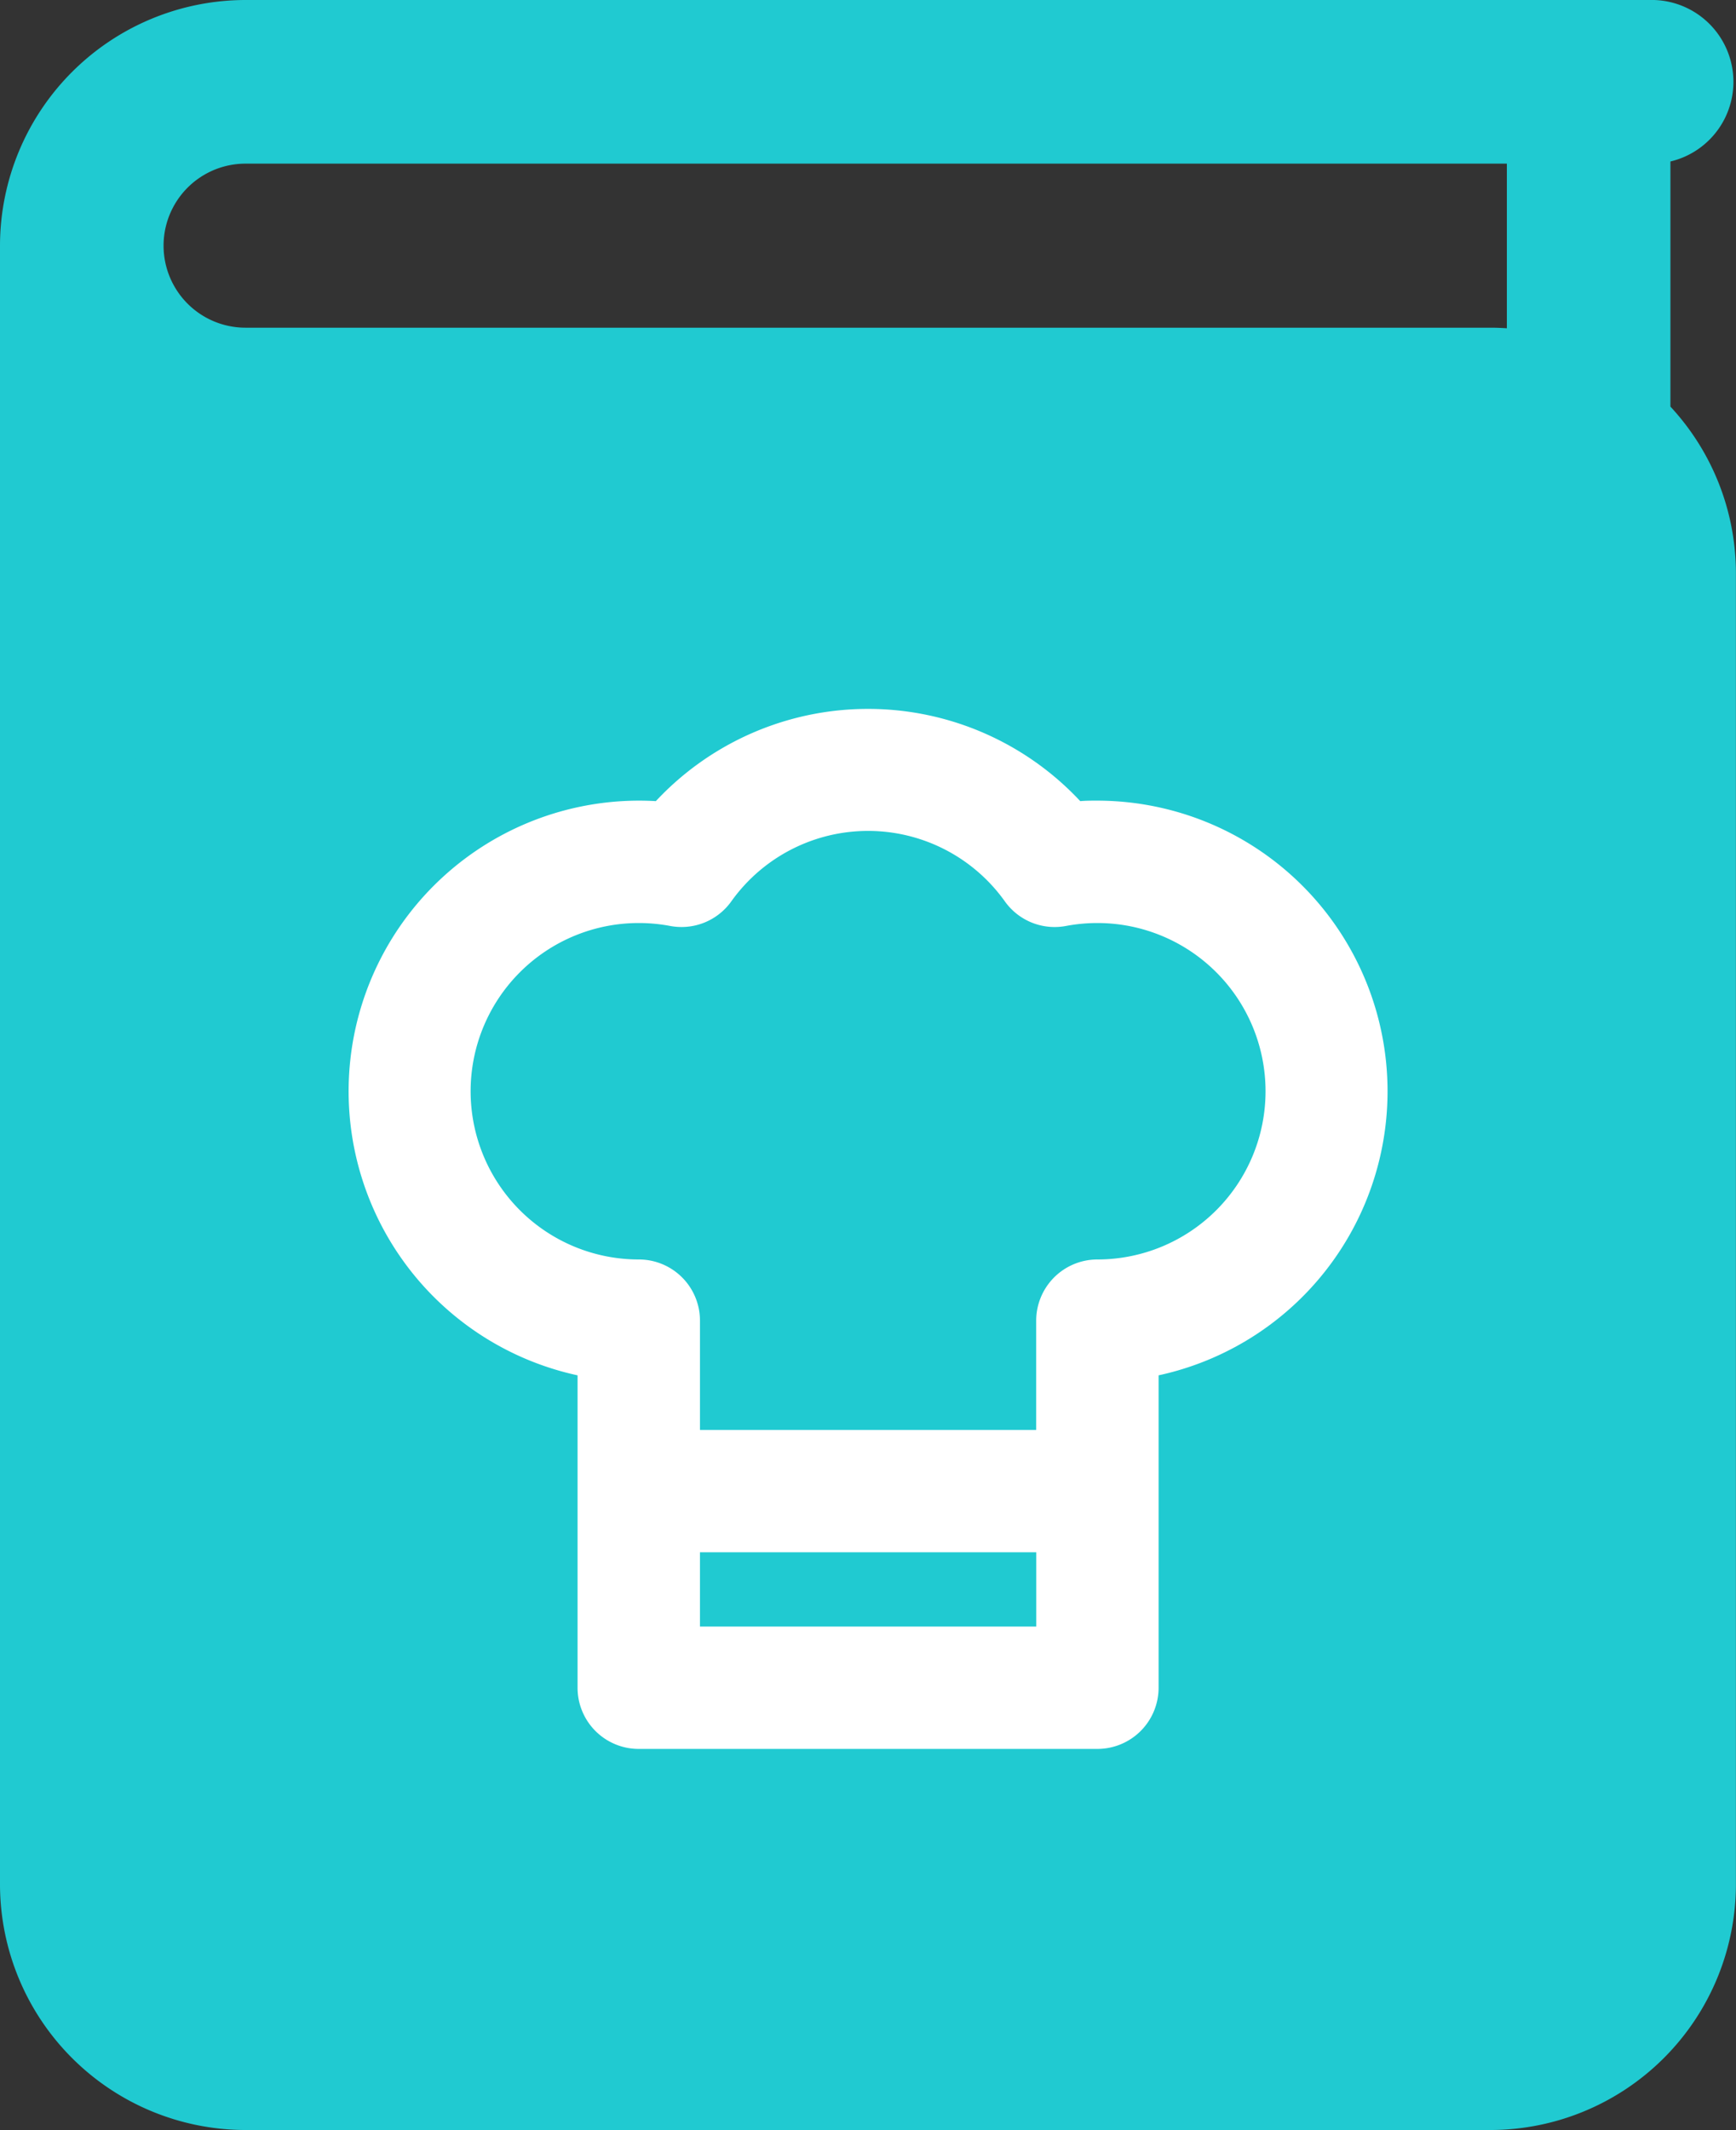 <svg height="25.811" viewBox="0 0 21.046 25.811" width="21.046" xmlns="http://www.w3.org/2000/svg"><rect x="0" y="0" width="21.046" height="25.811" fill="#333333" stroke="none"/><g transform="translate(.25 .25)"><path d="m19.751 1.483h.049a.742.742 0 0 0 0-1.483h-17.073a2.73 2.73 0 0 0 -2.727 2.727v19.857a2.73 2.73 0 0 0 2.727 2.727h15.091a2.73 2.73 0 0 0 2.727-2.727v-15.884a2.719 2.719 0 0 0 -.794-1.922zm-17.024 0h15.541v2.526a2.742 2.742 0 0 0 -.45-.038h-15.091a1.244 1.244 0 0 1 0-2.488zm16.335 21.1a1.245 1.245 0 0 1 -1.244 1.244h-15.091a1.245 1.245 0 0 1 -1.244-1.244v-17.429a2.71 2.71 0 0 0 1.244.3h15.091a1.238 1.238 0 0 1 .718.229c.018.015.036.029.055.042a1.242 1.242 0 0 1 .471.973zm0 0" fill="#20cad1" stroke="#20cad1" stroke-width=".5"/><path d="m1 4.618 17.945.2.9 2.021-.437 16.854-1.075 1.017-16.953-.224-.814-2.079z" fill="#20cad1" stroke="#20cad1"/><path d="m89.417 169.811c-.069 0-.138 0-.207.006a3.519 3.519 0 0 0 -5.145 0q-.1-.006-.207-.006a3.522 3.522 0 0 0 -.742 6.964v3.785a.741.741 0 0 0 .742.742h5.56a.742.742 0 0 0 .742-.742v-3.785a3.522 3.522 0 0 0 -.742-6.964zm-4.817 10.008v-.9h4.077v.9zm4.818-4.448a.742.742 0 0 0 -.742.742v1.324h-4.076v-1.324a.741.741 0 0 0 -.742-.742 2.038 2.038 0 0 1 0-4.077 2.066 2.066 0 0 1 .383.036.742.742 0 0 0 .74-.3 2.037 2.037 0 0 1 3.314 0 .741.741 0 0 0 .74.3 2.062 2.062 0 0 1 .383-.036 2.038 2.038 0 1 1 0 4.077zm0 0" fill="#fff" transform="translate(-76.364 -160.359)"/></g></svg>